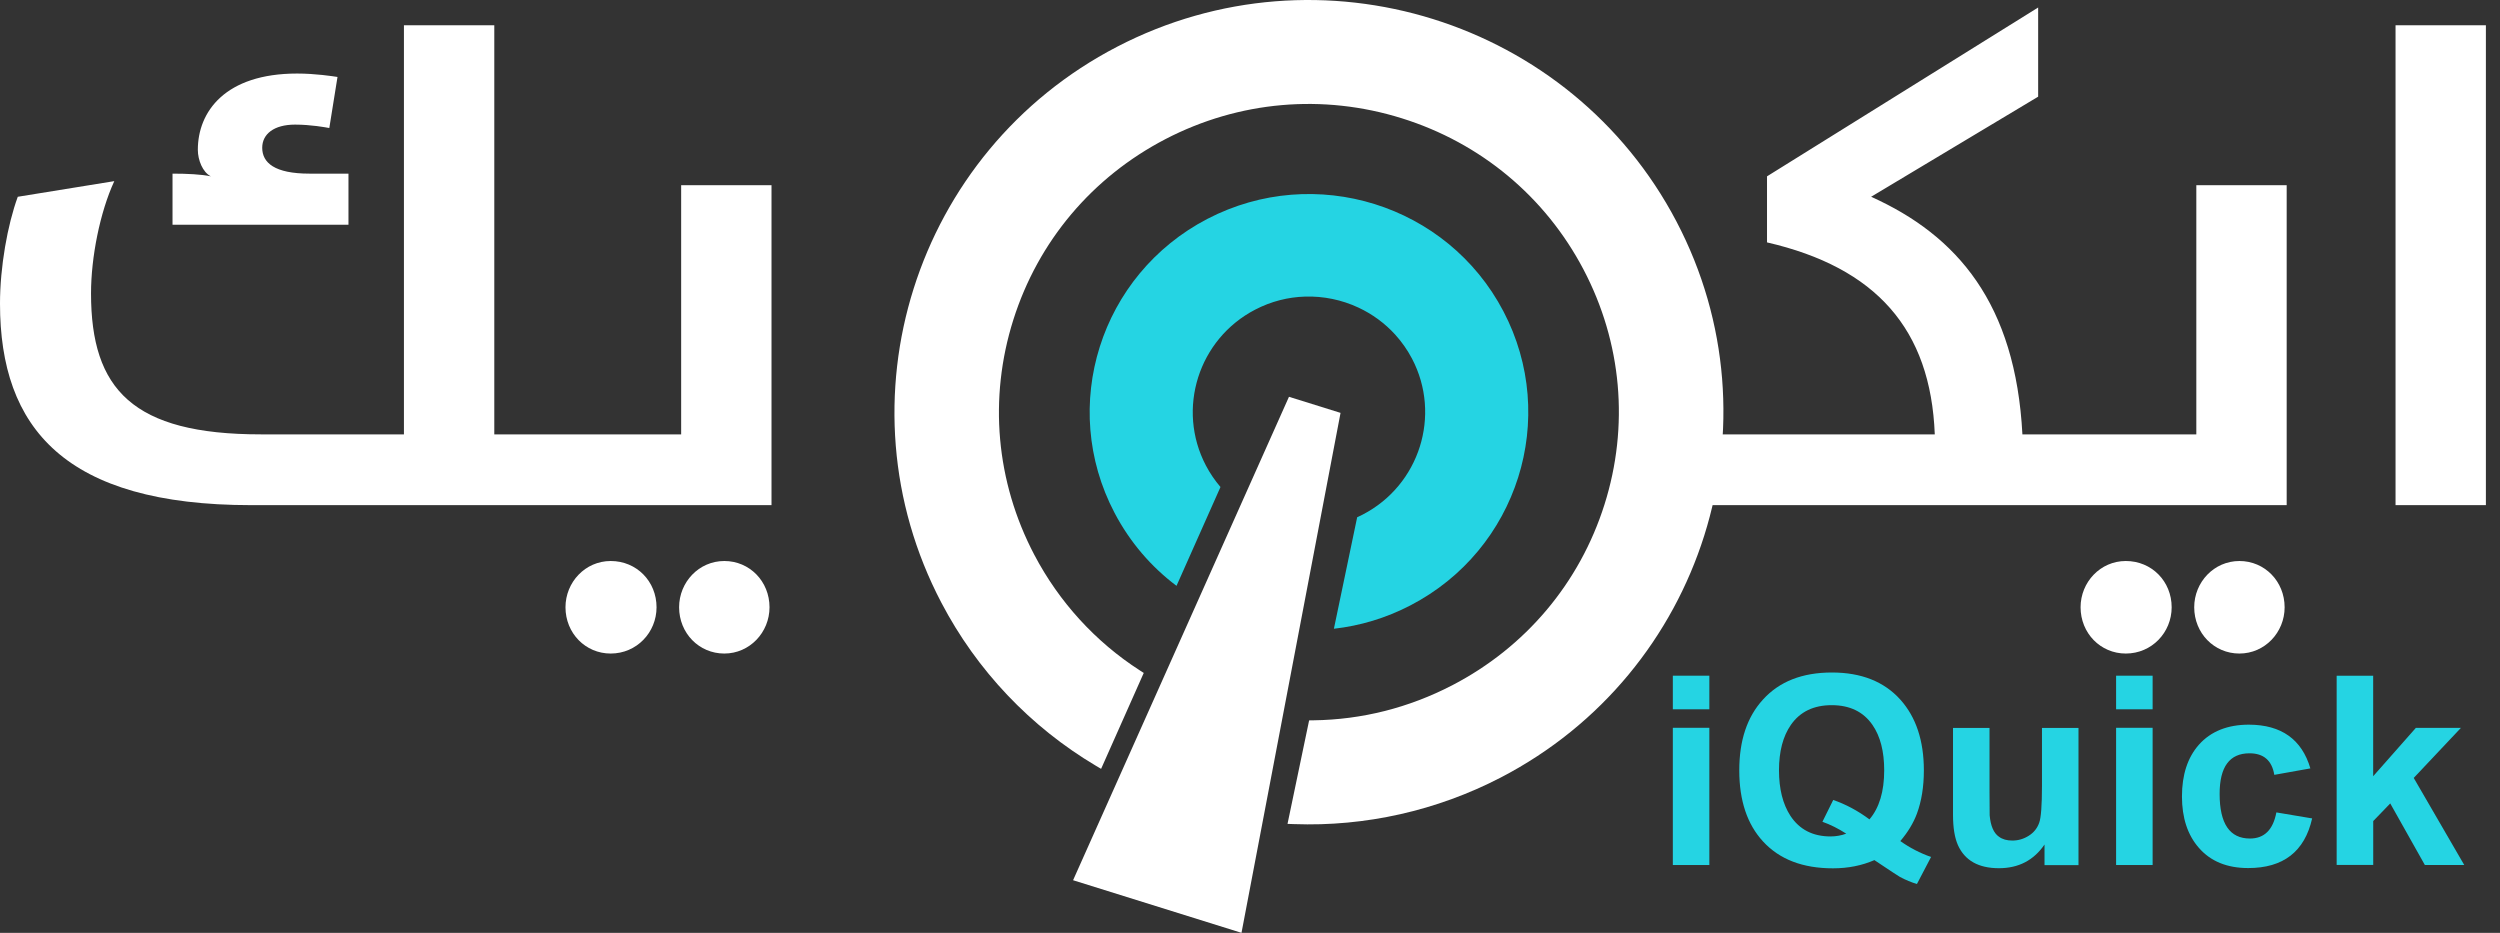 <svg width="134" height="50" viewBox="0 0 134 50" fill="none" xmlns="http://www.w3.org/2000/svg">
<rect x="0" y="0" width="134" height="50" fill="#333333" stroke="none"/>
<g id="Group 1000001459">
<g id="XMLID_1_">
<g id="XMLID_2_">
<path id="XMLID_16_" d="M59.88 2.504C70.743 -3.132 84.191 1.069 89.857 11.87C95.526 22.671 91.3 36.043 80.438 41.677C77.017 43.451 73.186 44.313 69.356 44.172L69.011 44.16L70.169 38.612L70.404 38.609C73.002 38.573 75.503 37.941 77.84 36.731C81.771 34.691 84.669 31.251 86 27.043C87.33 22.836 86.932 18.363 84.88 14.453C82.828 10.544 79.369 7.662 75.137 6.34C70.906 5.017 66.41 5.412 62.475 7.453C58.544 9.493 55.645 12.933 54.315 17.14C52.985 21.348 53.383 25.818 55.435 29.73C56.762 32.261 58.719 34.404 61.095 35.934L61.305 36.069L59.019 41.21L58.734 41.042C55.224 38.954 52.361 35.937 50.461 32.311C44.792 21.51 49.018 8.138 59.88 2.504Z" fill="white"/>
<path id="XMLID_15_" d="M64.724 11.728C70.478 8.743 77.578 10.96 80.581 16.682C83.583 22.404 81.353 29.464 75.598 32.449C74.279 33.134 72.89 33.545 71.497 33.701L72.744 27.725C72.845 27.681 72.943 27.631 73.044 27.58C76.088 26.001 77.272 22.251 75.684 19.224C75.434 18.749 75.132 18.321 74.787 17.94C74.223 17.32 73.549 16.83 72.806 16.484C71.921 16.071 70.942 15.867 69.956 15.897C69.047 15.923 68.135 16.151 67.277 16.597C64.234 18.176 63.049 21.926 64.637 24.953C64.857 25.372 65.121 25.756 65.418 26.104L63.061 31.401C61.715 30.391 60.572 29.074 59.741 27.492C56.739 21.776 58.969 14.716 64.724 11.728Z" fill="#25D4E3"/>
<path id="XMLID_14_" d="M66.544 50L71.853 22.13L69.089 21.268L57.517 47.18L66.544 50Z" fill="white"/>
</g>
<g id="XMLID_3_">
<path id="XMLID_19_" d="M89.664 38.018V36.217H91.621V38.018H89.664ZM89.664 46.365V39.01H91.621V46.365H89.664Z" fill="#25D4E3"/>
<path id="XMLID_23_" d="M101.857 45.081C102.362 45.441 102.911 45.725 103.505 45.934L102.748 47.381C102.448 47.295 102.145 47.168 101.836 47.003C101.753 46.956 101.296 46.658 100.467 46.102C99.796 46.395 99.057 46.542 98.246 46.542C96.631 46.542 95.383 46.064 94.501 45.105C93.649 44.18 93.225 42.911 93.225 41.29C93.225 39.689 93.646 38.426 94.493 37.499C95.369 36.53 96.601 36.046 98.19 36.046C99.766 36.046 100.993 36.533 101.866 37.508C102.7 38.441 103.119 39.701 103.119 41.293C103.119 42.17 102.994 42.94 102.748 43.608C102.561 44.109 102.267 44.603 101.857 45.081ZM100.203 43.918C100.729 43.303 100.993 42.426 100.993 41.287C100.993 40.277 100.785 39.465 100.366 38.857C99.876 38.148 99.146 37.797 98.178 37.797C97.21 37.797 96.479 38.151 95.989 38.857C95.567 39.468 95.354 40.277 95.354 41.287C95.354 42.288 95.559 43.1 95.965 43.726C96.45 44.464 97.168 44.833 98.115 44.833C98.409 44.833 98.691 44.783 98.959 44.685C98.54 44.414 98.115 44.201 97.682 44.047L98.261 42.878C98.935 43.111 99.582 43.457 100.203 43.918Z" fill="#25D4E3"/>
<path id="XMLID_26_" d="M109.586 46.365V45.267C109.007 46.114 108.194 46.536 107.142 46.536C106.05 46.536 105.316 46.123 104.945 45.299C104.77 44.904 104.681 44.36 104.681 43.669V39.016H106.638V42.394C106.638 43.221 106.641 43.655 106.646 43.702C106.697 44.272 106.863 44.653 107.142 44.847C107.329 44.986 107.567 45.054 107.861 45.054C108.176 45.054 108.467 44.969 108.74 44.797C109.013 44.626 109.197 44.393 109.301 44.1C109.399 43.835 109.45 43.173 109.45 42.116V39.016H111.407V46.371H109.586V46.365Z" fill="#25D4E3"/>
<path id="XMLID_28_" d="M113.423 38.018V36.217H115.38V38.018H113.423ZM113.423 46.365V39.01H115.38V46.365H113.423Z" fill="#25D4E3"/>
<path id="XMLID_31_" d="M123.836 41.186L121.903 41.532C121.776 40.761 121.33 40.377 120.573 40.377C119.504 40.377 118.972 41.103 118.972 42.553C118.972 44.148 119.513 44.945 120.597 44.945C121.366 44.945 121.838 44.478 122.013 43.545L123.931 43.867C123.531 45.642 122.387 46.528 120.505 46.528C119.37 46.528 118.488 46.167 117.859 45.444C117.256 44.756 116.953 43.838 116.953 42.689C116.953 41.526 117.256 40.602 117.859 39.919C118.497 39.202 119.394 38.842 120.543 38.842C122.277 38.848 123.376 39.627 123.836 41.186Z" fill="#25D4E3"/>
<path id="XMLID_33_" d="M125.245 46.365V36.22H127.202V41.606L129.491 39.013H131.906L129.376 41.697L132.084 46.365H129.973L128.117 43.064L127.205 44.009V46.362H125.245V46.365Z" fill="#25D4E3"/>
</g>
<path id="XMLID_20_" d="M0 16.275C0 14.306 0.404 12.044 0.953 10.547L6.126 9.709C5.354 11.386 4.879 13.795 4.879 15.729C4.879 20.872 7.118 23.282 13.98 23.282H21.651V1.353H26.494V23.282H30.2V27.076H13.467C3.486 27.076 0 22.951 0 16.275ZM9.247 9.307C10.019 9.307 10.788 9.342 11.302 9.452C10.862 9.233 10.604 8.575 10.604 8.028C10.604 5.985 12.071 3.942 15.925 3.942C16.917 3.942 17.835 4.087 18.09 4.125L17.651 6.862C17.467 6.827 16.659 6.679 15.816 6.679C14.678 6.679 14.055 7.19 14.055 7.919C14.055 8.722 14.714 9.307 16.588 9.307H18.678V12.044H9.247V9.307ZM29.612 23.282H36.51V9.927H41.353V27.076H29.612V23.282ZM32.733 35.03C31.376 35.03 30.31 33.935 30.31 32.55C30.31 31.201 31.373 30.07 32.733 30.07C34.128 30.07 35.191 31.165 35.191 32.55C35.191 33.899 34.125 35.03 32.733 35.03ZM38.823 35.03C37.466 35.03 36.4 33.935 36.4 32.55C36.4 31.201 37.463 30.07 38.823 30.07C40.183 30.07 41.246 31.165 41.246 32.55C41.246 33.899 40.18 35.03 38.823 35.03ZM88.841 23.282H93.21V27.076H88.841V23.282ZM92.806 23.282H103.704C103.484 17.628 100.547 14.341 94.712 12.992V9.452L109.245 0.402V5.182L100.292 10.547C104.915 12.626 108.033 16.275 108.401 23.282H111.374V27.076H92.806V23.282ZM110.825 23.282H117.723V9.927H122.566V27.076H110.825V23.282ZM113.942 35.03C112.585 35.03 111.519 33.935 111.519 32.55C111.519 31.201 112.582 30.07 113.942 30.07C115.338 30.07 116.401 31.165 116.401 32.55C116.401 33.899 115.338 35.03 113.942 35.03ZM120.033 35.03C118.676 35.03 117.61 33.935 117.61 32.55C117.61 31.201 118.673 30.07 120.033 30.07C121.39 30.07 122.456 31.165 122.456 32.55C122.456 33.899 121.393 35.03 120.033 35.03ZM128.401 1.353H133.244V27.076H128.401V1.353Z" fill="white"/>
</g>
</g>
</svg>
